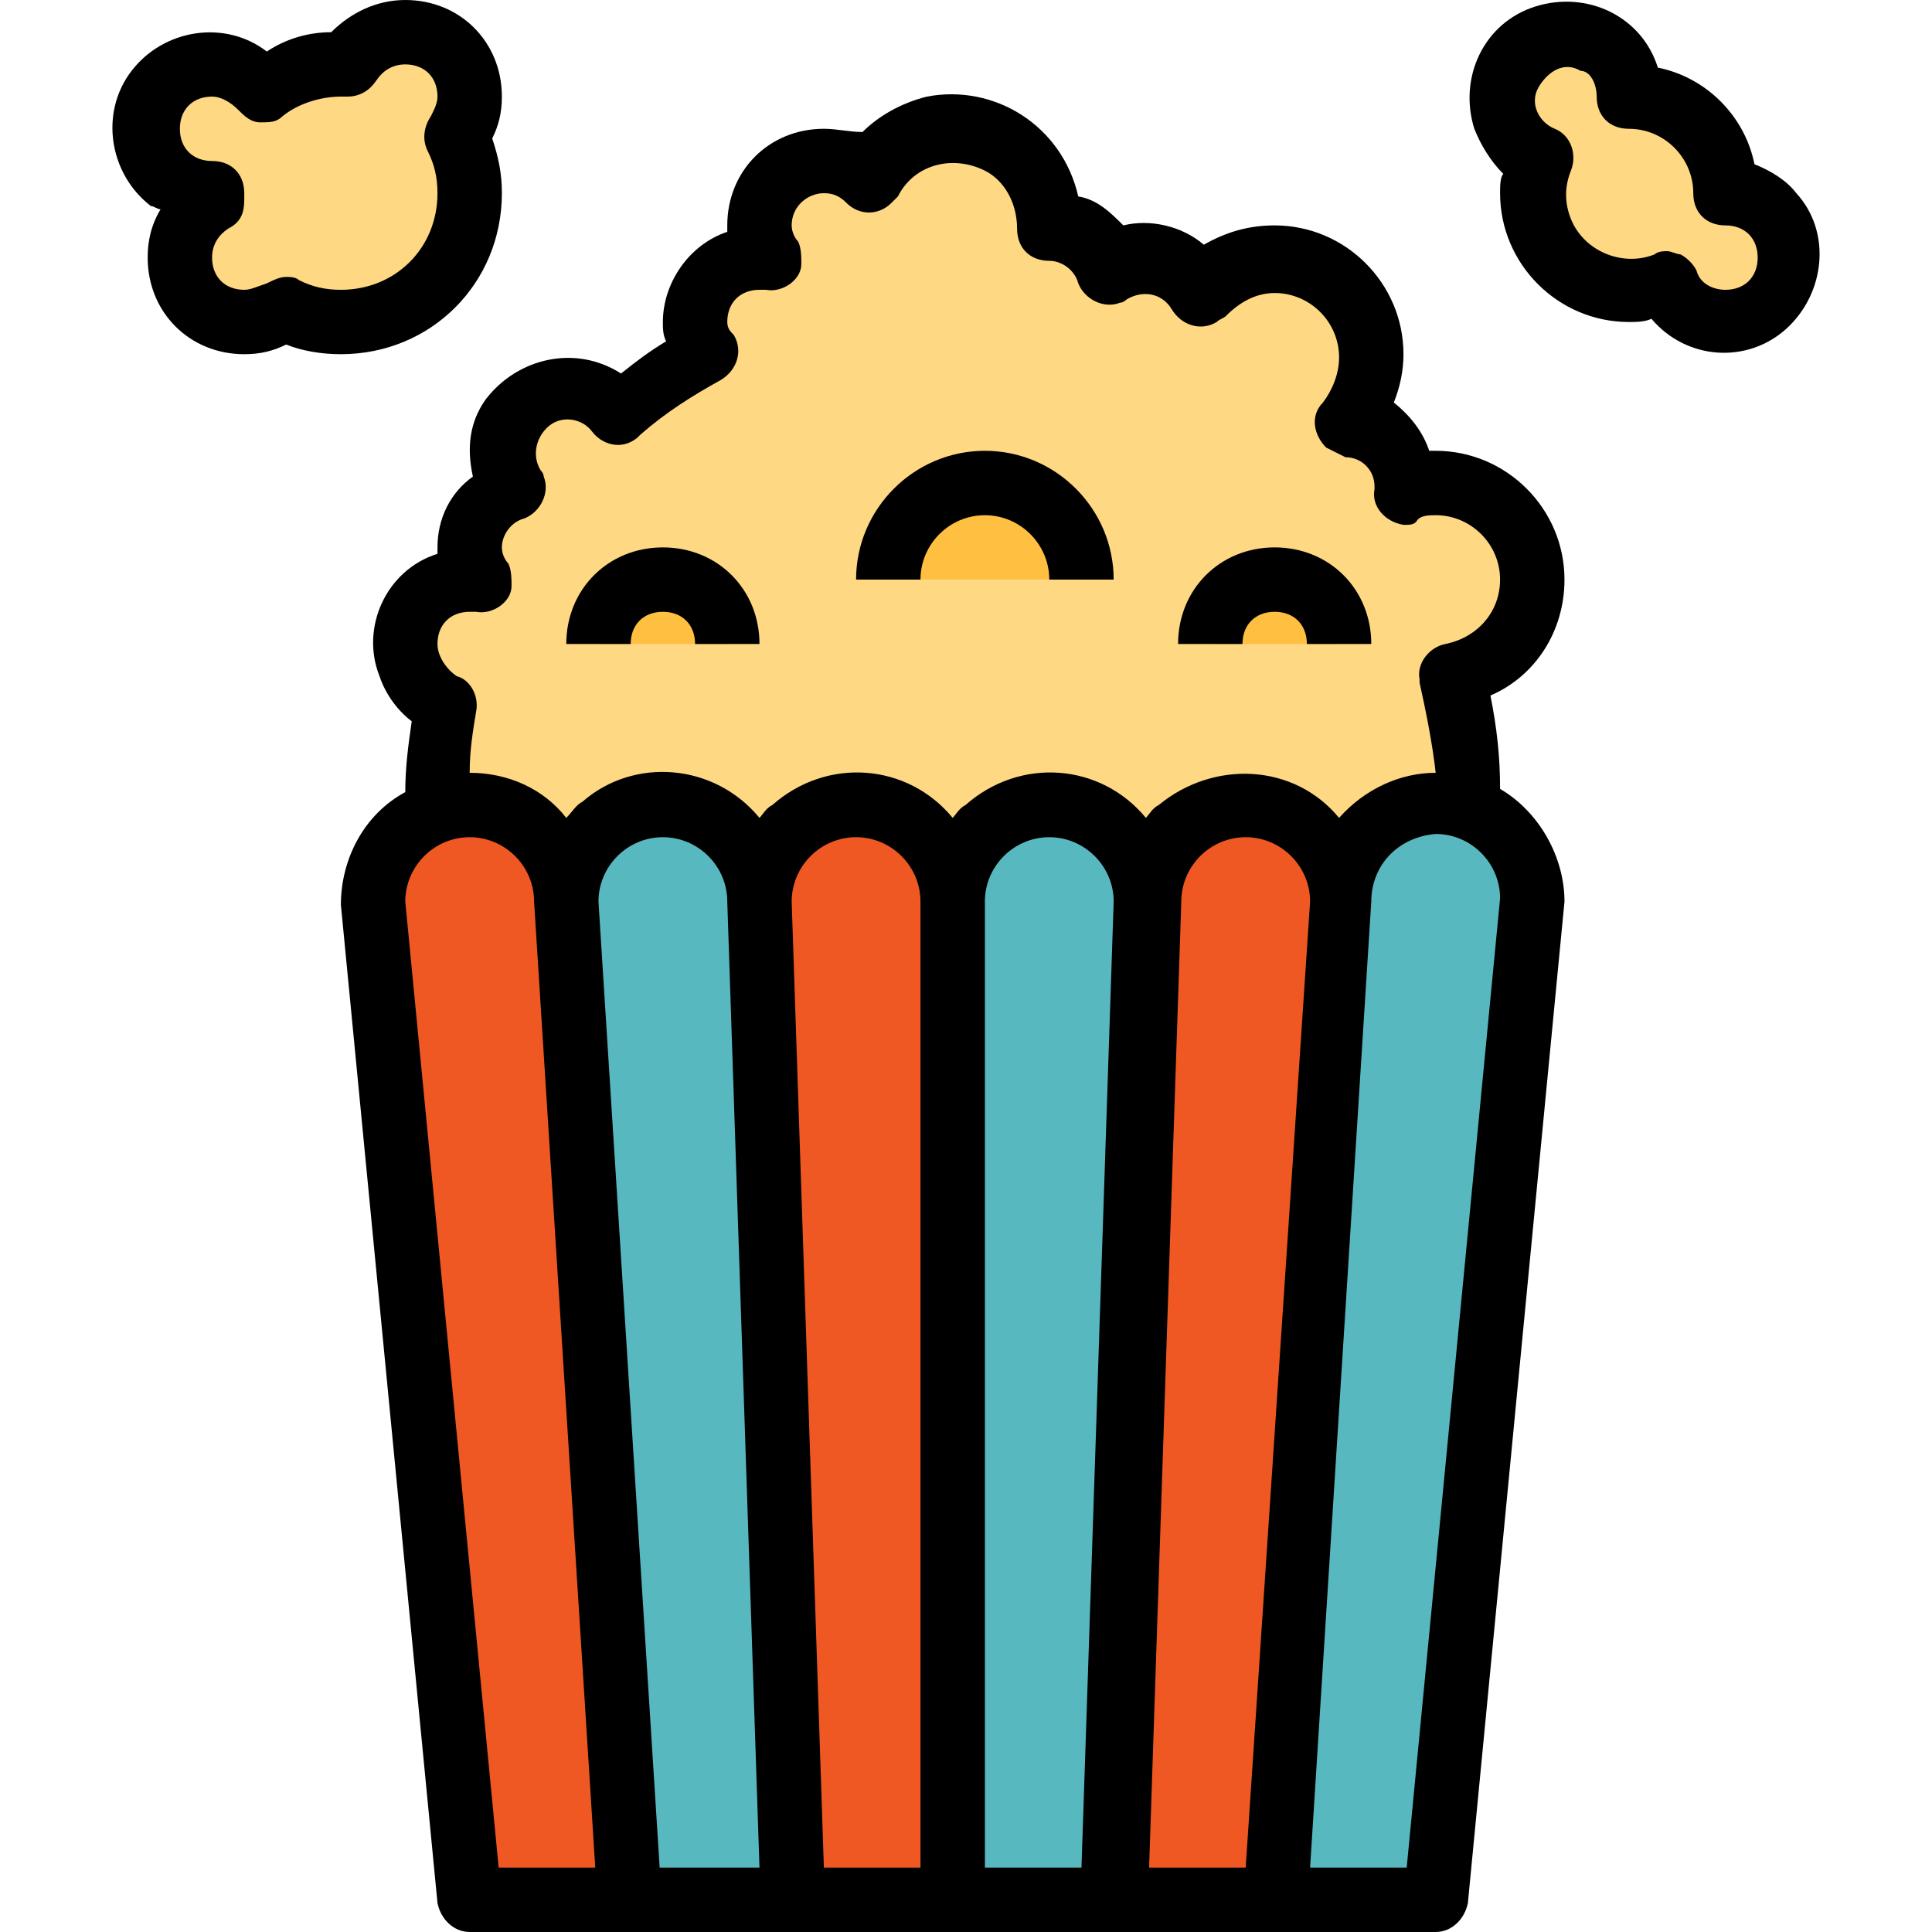 <?xml version="1.0" encoding="iso-8859-1"?>
<!-- Generator: Adobe Illustrator 19.0.0, SVG Export Plug-In . SVG Version: 6.00 Build 0)  -->
<svg version="1.1" id="Capa_1" xmlns="http://www.w3.org/2000/svg" xmlns:xlink="http://www.w3.org/1999/xlink" x="0px" y="0px"
	 viewBox="0 0 480 480" style="enable-background:new 0 0 480 480;" xml:space="preserve">
<path style="fill:#FFD884;" d="M380.69,144c0-13.6-10.4-24-24-24c-2.4,0-5.6,0.8-8,1.6c0-0.8,0-0.8,0-1.6c0-8-6.4-15.2-14.4-16
	c8.8-9.6,8.8-24.8-1.6-33.6c-9.6-8.8-24.8-8.8-33.6,1.6l-0.8,0.8c-4-8-13.6-10.4-21.6-6.4c-0.8,0-0.8,0.8-1.6,0.8
	c-1.6-7.2-8-11.2-14.4-11.2c0-13.6-10.4-24-24-24c-8.8,0-16.8,4.8-20.8,12.8c-6.4-6.4-16.8-5.6-22.4,0c-4.8,5.6-5.6,12.8-2.4,19.2
	c-0.8,0-1.6,0-2.4,0c-8.8,0-16,7.2-16,16c0,2.4,0.8,5.6,2.4,8c-7.2,4-14.4,8.8-21.6,14.4c-5.6-7.2-15.2-8-22.4-3.2
	c-6.4,4.8-8,14.4-4,20.8c-8,3.2-12.8,12-9.6,20c0,0.8,0.8,2.4,1.6,3.2c-0.8,0-1.6,0-2.4,0c-8.8,0-16,7.2-16,16
	c0,6.4,4,12.8,10.4,15.2c-14.4,69.6,30.4,136.8,100,151.2s136.8-30.4,151.2-100c4-19.2,3.2-39.2-1.6-58.4
	C371.89,165.6,380.69,156,380.69,144z"/>
<path style="fill:#58B8C0;" d="M356.69,200c-13.6,0-24,10.4-24,24c0-13.6-10.4-24-24-24s-24,10.4-24,24c0-13.6-10.4-24-24-24
	c-13.6,0-24,10.4-24,24c0-13.6-10.4-24-24-24s-24,10.4-24,24c0-13.6-10.4-24-24-24s-24,10.4-24,24c0-13.6-10.4-24-24-24
	s-24,10.4-24,24l24,248h240l24-248C380.69,210.4,370.29,200,356.69,200z"/>
<g>
	<path style="fill:#FFD884;" d="M116.69,24c0-8.8-7.2-16-16-16c-5.6,0-11.2,3.2-13.6,8c-0.8,0-1.6,0-2.4,0c-7.2,0-13.6,2.4-19.2,6.4
		c-5.6-7.2-15.2-8.8-22.4-3.2s-8.8,15.2-3.2,22.4c3.2,4,8,6.4,12.8,6.4c0,0.8,0,1.6,0,2.4c-7.2,4-10.4,13.6-6.4,21.6
		s13.6,10.4,21.6,6.4c0.8-0.8,1.6-0.8,2.4-1.6c16,8,34.4,1.6,42.4-13.6c4.8-8.8,4.8-20,0-28.8C115.09,31.2,116.69,27.2,116.69,24z"
		/>
	<path style="fill:#FFD884;" d="M428.69,48c0-13.6-10.4-24-24-24c0-8.8-7.2-16-16-16s-16,7.2-16,16c0,6.4,4,12,9.6,14.4
		c-4.8,12,0.8,26.4,12.8,31.2c5.6,2.4,12.8,2.4,18.4,0c3.2,8,12.8,12,20.8,8.8s12-12.8,8.8-20.8C440.69,52,435.09,48,428.69,48z"/>
</g>
<g>
	<path style="fill:#EF5822;" d="M156.69,472h-40l-24-248c0-13.6,10.4-24,24-24l0,0c13.6,0,24,10.4,24,24L156.69,472z"/>
	<path style="fill:#EF5822;" d="M236.69,472h-40l-8-248c0-13.6,10.4-24,24-24l0,0c13.6,0,24,10.4,24,24V472z"/>
	<path style="fill:#EF5822;" d="M316.69,472h-40l8-248c0-13.6,10.4-24,24-24l0,0c13.6,0,24,10.4,24,24L316.69,472z"/>
</g>
<g>
	<path style="fill:#FFBF41;" d="M220.69,144c0-13.6,10.4-24,24-24c13.6,0,24,10.4,24,24H220.69z"/>
	<path style="fill:#FFBF41;" d="M148.69,160c0-8.8,7.2-16,16-16s16,7.2,16,16H148.69z"/>
	<path style="fill:#FFBF41;" d="M300.69,160c0-8.8,7.2-16,16-16s16,7.2,16,16H300.69z"/>
</g>
<path d="M388.69,144c0-17.6-14.4-32-32-32c-0.8,0-0.8,0-1.6,0c-1.6-4.8-4.8-8.8-8.8-12c1.6-4,2.4-8,2.4-12c0-17.6-14.4-32-32-32
	c-6.4,0-12,1.6-17.6,4.8c-5.6-4.8-13.6-6.4-20-4.8c-3.2-3.2-6.4-6.4-11.2-7.2c-4-17.6-20.8-28-37.6-24.8c-6.4,1.6-12,4.8-16,8.8
	c-3.2,0-6.4-0.8-9.6-0.8c-13.6,0-24,10.4-24,24c0,0.8,0,0.8,0,1.6c-9.6,3.2-16,12.8-16,22.4c0,1.6,0,3.2,0.8,4.8
	c-4,2.4-7.2,4.8-11.2,8c-11.2-7.2-25.6-4-33.6,6.4c-4,5.6-4.8,12-3.2,19.2c-5.6,4-8.8,10.4-8.8,17.6c0,0.8,0,0.8,0,1.6
	c-12.8,4-19.2,18.4-14.4,30.4c1.6,4.8,4.8,8.8,8,11.2c-0.8,5.6-1.6,11.2-1.6,17.6c-10.4,5.6-16,16.8-16,28l24,248c0.8,4,4,7.2,8,7.2
	h240c4,0,7.2-3.2,8-7.2l24-248.8c0-11.2-6.4-22.4-16-28c0-8-0.8-15.2-2.4-23.2C381.49,168,388.69,156.8,388.69,144z M123.89,464
	l-23.2-240c0-8.8,7.2-16,16-16s16,7.2,16,16l15.2,240H123.89z M163.89,464l-15.2-240c0-8.8,7.2-16,16-16s16,7.2,16,16l8,240H163.89z
	 M228.69,464h-24l-8-240c0-8.8,7.2-16,16-16s16,7.2,16,16V464z M268.69,464h-24V224c0-8.8,7.2-16,16-16c8.8,0,16,7.2,16,16l0,0
	L268.69,464z M309.49,464h-24l8-240c0-8.8,7.2-16,16-16s16,7.2,16,16L309.49,464z M372.69,223.2L349.49,464h-24l15.2-240
	c0-8.8,6.4-16,16-16.8C365.49,207.2,372.69,214.4,372.69,223.2z M359.09,160c-4,0.8-7.2,4.8-6.4,8.8v0.8c1.6,7.2,3.2,15.2,4,22.4
	c-8.8,0-17.6,4-24,11.2c-11.2-13.6-31.2-14.4-44.8-3.2c-1.6,0.8-2.4,2.4-3.2,3.2c-11.2-13.6-31.2-15.2-44.8-3.2
	c-1.6,0.8-2.4,2.4-3.2,3.2c-11.2-13.6-31.2-15.2-44.8-3.2c-1.6,0.8-2.4,2.4-3.2,3.2c-11.2-13.6-31.2-15.2-44-4c-1.6,0.8-2.4,2.4-4,4
	c-5.6-7.2-14.4-11.2-24-11.2c0-5.6,0.8-10.4,1.6-15.2c0.8-4-1.6-8-4.8-8.8c-2.4-1.6-4.8-4.8-4.8-8c0-4.8,3.2-8,8-8
	c0.8,0,0.8,0,1.6,0c4,0.8,8.8-2.4,8.8-6.4c0-1.6,0-4-0.8-5.6c-0.8-0.8-1.6-2.4-1.6-4c0-3.2,2.4-6.4,5.6-7.2c4-1.6,6.4-6.4,4.8-10.4
	c0-0.8-0.8-1.6-0.8-1.6c-2.4-4-0.8-8.8,2.4-11.2c3.2-2.4,8-1.6,10.4,1.6s7.2,4.8,11.2,1.6c0,0,0,0,0.8-0.8c6.4-5.6,12.8-9.6,20-13.6
	c4-2.4,5.6-7.2,3.2-11.2l0,0c-0.8-0.8-1.6-1.6-1.6-3.2c0-4.8,3.2-8,8-8c0.8,0,0.8,0,1.6,0c4,0.8,8.8-2.4,8.8-6.4c0-1.6,0-4-0.8-5.6
	c-0.8-0.8-1.6-2.4-1.6-4c0-4.8,4-8,8-8c2.4,0,4,0.8,5.6,2.4c3.2,3.2,8,3.2,11.2,0c0.8-0.8,0.8-0.8,1.6-1.6c4-8,13.6-10.4,21.6-6.4
	c4.8,2.4,8,8,8,14.4c0,4.8,3.2,8,8,8c3.2,0,6.4,2.4,7.2,5.6c1.6,4,6.4,6.4,10.4,4.8c0.8,0,1.6-0.8,1.6-0.8c4-2.4,8.8-1.6,11.2,2.4
	l0,0c2.4,4,7.2,5.6,11.2,3.2c0.8-0.8,1.6-0.8,2.4-1.6c3.2-3.2,7.2-5.6,12-5.6c8.8,0,16,7.2,16,16c0,4-1.6,8-4,11.2
	c-3.2,3.2-2.4,8,0.8,11.2c1.6,0.8,3.2,1.6,4.8,2.4c4,0,7.2,3.2,7.2,7.2v0.8c-0.8,4,2.4,8,7.2,8.8c1.6,0,2.4,0,3.2-0.8
	c0.8-1.6,3.2-1.6,4.8-1.6c8.8,0,16,7.2,16,16C372.69,152,367.09,158.4,359.09,160L359.09,160z"/>
<path d="M39.89,52c-2.4,4-3.2,8-3.2,12c0,13.6,10.4,24,24,24c4,0,7.2-0.8,10.4-2.4c4,1.6,8.8,2.4,13.6,2.4c22.4,0,40-17.6,40-40
	c0-4.8-0.8-8.8-2.4-13.6c1.6-3.2,2.4-6.4,2.4-10.4c0-13.6-10.4-24-24-24c-7.2,0-13.6,3.2-18.4,8c-5.6,0-11.2,1.6-16,4.8
	c-10.4-8-25.6-5.6-33.6,4.8s-5.6,25.6,4.8,33.6C38.29,51.2,39.09,52,39.89,52z M52.69,24c2.4,0,4.8,1.6,6.4,3.2
	c1.6,1.6,3.2,3.2,5.6,3.2c2.4,0,4,0,5.6-1.6c4-3.2,9.6-4.8,14.4-4.8c0.8,0,0.8,0,1.6,0c3.2,0,5.6-1.6,7.2-4s4-4,7.2-4
	c4.8,0,8,3.2,8,8c0,1.6-0.8,3.2-1.6,4.8c-1.6,2.4-2.4,5.6-0.8,8.8c1.6,3.2,2.4,6.4,2.4,10.4c0,13.6-10.4,24-24,24
	c-4,0-7.2-0.8-10.4-2.4c-0.8-0.8-2.4-0.8-3.2-0.8c-1.6,0-3.2,0.8-4.8,1.6c-2.4,0.8-4,1.6-5.6,1.6c-4.8,0-8-3.2-8-8
	c0-3.2,1.6-5.6,4-7.2c3.2-1.6,4-4,4-7.2c0-0.8,0-0.8,0-1.6c0-4.8-3.2-8-8-8s-8-3.2-8-8S47.89,24,52.69,24z"/>
<path d="M435.89,40.8c-2.4-12-12-21.6-24-24c-4-12.8-17.6-19.2-30.4-15.2s-19.2,17.6-15.2,30.4c1.6,4,4,8,7.2,11.2
	c-0.8,0.8-0.8,3.2-0.8,4.8c0,17.6,14.4,32,32,32c1.6,0,4,0,5.6-0.8c8.8,10.4,24,11.2,33.6,2.4s11.2-24,2.4-33.6
	C443.89,44.8,439.89,42.4,435.89,40.8L435.89,40.8z M428.69,72c-3.2,0-6.4-1.6-7.2-4.8c-0.8-1.6-2.4-3.2-4-4c-0.8,0-2.4-0.8-3.2-0.8
	c-0.8,0-2.4,0-3.2,0.8c-8,3.2-17.6-0.8-20.8-8.8c-1.6-4-1.6-8,0-12s0-8.8-4-10.4l0,0c-4-1.6-6.4-6.4-4-10.4s6.4-6.4,10.4-4
	c2.4,0,4,3.2,4,6.4c0,4.8,3.2,8,8,8c8.8,0,16,7.2,16,16c0,4.8,3.2,8,8,8s8,3.2,8,8S433.49,72,428.69,72z"/>
<path d="M244.69,112c-17.6,0-32,14.4-32,32h16c0-8.8,7.2-16,16-16s16,7.2,16,16h16C276.69,126.4,262.29,112,244.69,112z"/>
<path d="M164.69,136c-13.6,0-24,10.4-24,24h16c0-4.8,3.2-8,8-8s8,3.2,8,8h16C188.69,146.4,178.29,136,164.69,136z"/>
<path d="M316.69,136c-13.6,0-24,10.4-24,24h16c0-4.8,3.2-8,8-8s8,3.2,8,8h16C340.69,146.4,330.29,136,316.69,136z"/>
<g>
</g>
<g>
</g>
<g>
</g>
<g>
</g>
<g>
</g>
<g>
</g>
<g>
</g>
<g>
</g>
<g>
</g>
<g>
</g>
<g>
</g>
<g>
</g>
<g>
</g>
<g>
</g>
<g>
</g>
</svg>
